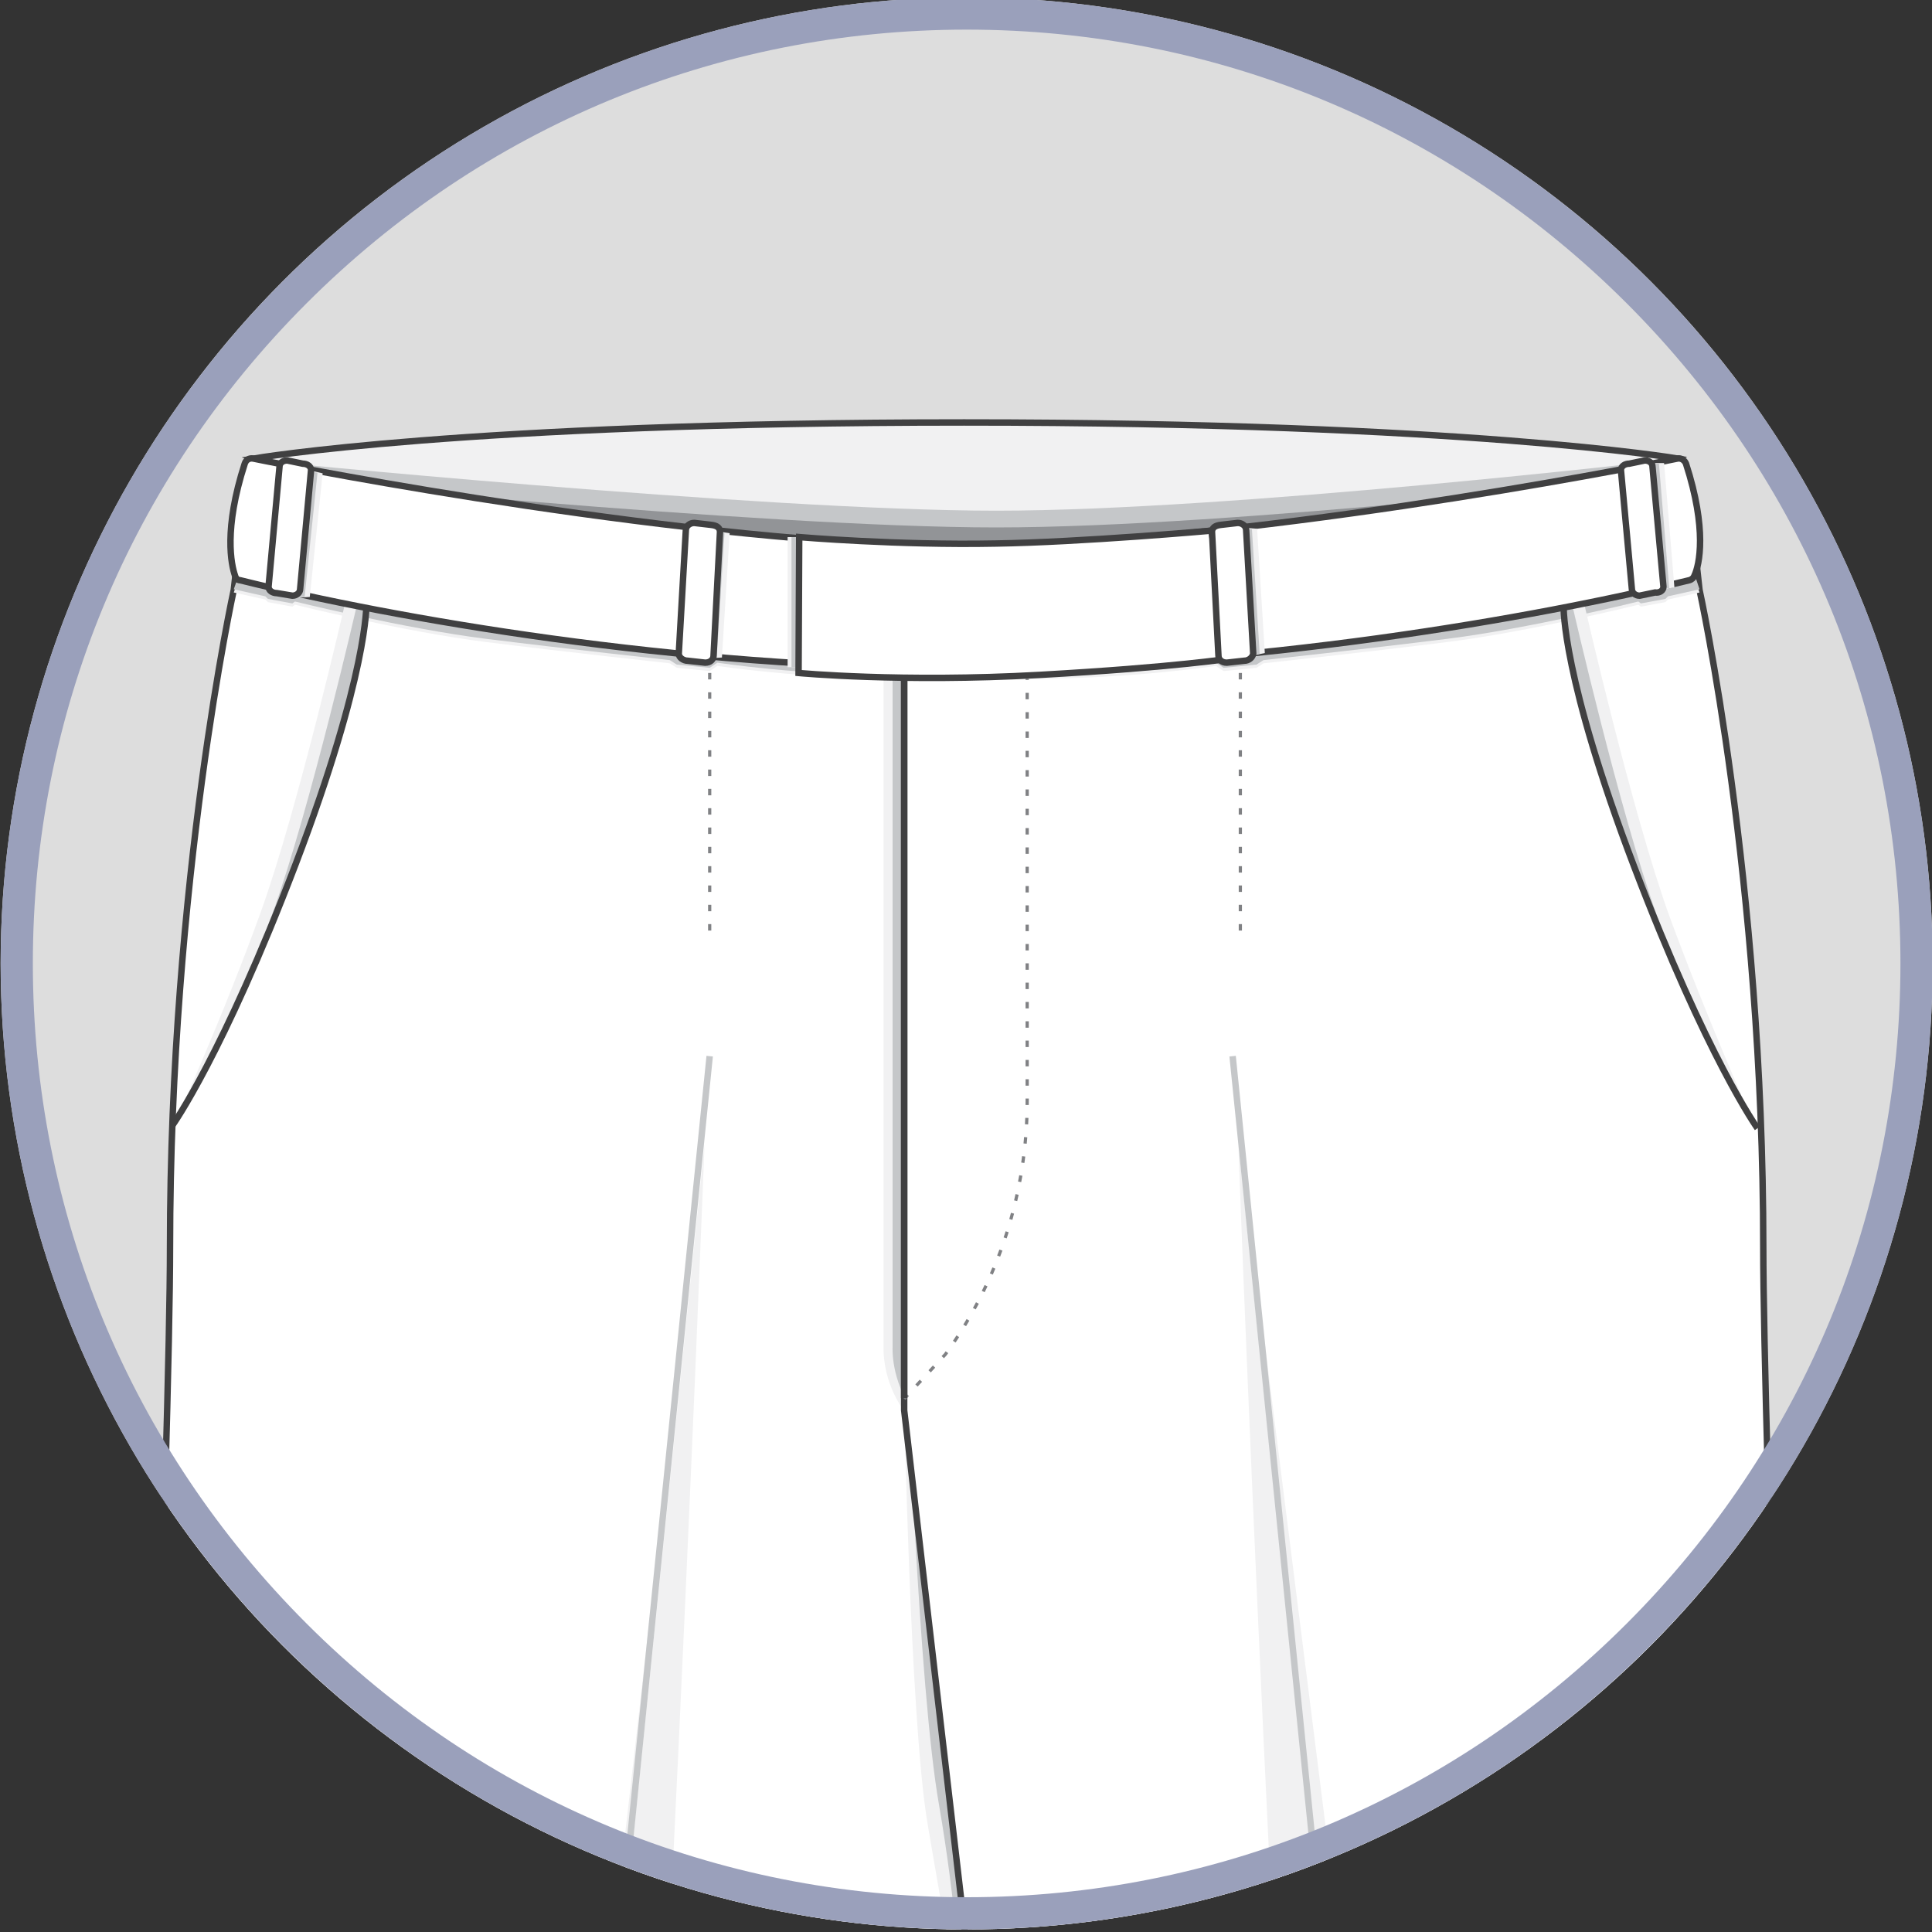 <?xml version="1.0" encoding="utf-8"?>
<!-- Generator: Adobe Illustrator 19.0.0, SVG Export Plug-In . SVG Version: 6.00 Build 0)  -->
<svg version="1.1" id="Layer_1" xmlns="http://www.w3.org/2000/svg" xmlns:xlink="http://www.w3.org/1999/xlink" x="0px" y="0px"
	 viewBox="0 0 300 300" style="enable-background:new 0 0 300 300;" xml:space="preserve">
<rect x="0" y="0" width="300" height="300" fill="#333333" stroke="none"/>
<style type="text/css">
	.st0{clip-path:url(#SVGID_2_);}
	.st1{clip-path:url(#XMLID_3_);}
	.st2{clip-path:url(#SVGID_4_);}
	.st3{fill:#F1F1F2;stroke:#404041;stroke-miterlimit:10;}
	.st4{fill:#C5C7C9;}
	.st5{fill:#929497;}
	.st6{fill:#FFFFFF;stroke:#404041;stroke-miterlimit:10;}
	.st7{fill:#F1F1F2;}
	.st8{fill:none;stroke:#808184;stroke-width:0.5;stroke-miterlimit:10;stroke-dasharray:1,2;}
	.st9{fill:none;stroke:#404041;stroke-miterlimit:10;}
	.st10{fill:none;stroke:#C5C7C9;stroke-miterlimit:10;}
	.st11{fill:#9AA0BB;}
</style>
<g>
	<defs>
		<circle id="SVGID_1_" cx="150.1" cy="149.6" r="150"/>
	</defs>
	<use xlink:href="#SVGID_1_"  style="overflow:visible;fill:#DDDDDD;"/>
	<clipPath id="SVGID_2_">
		<use xlink:href="#SVGID_1_"  style="overflow:visible;"/>
	</clipPath>
	<g id="XMLID_4081_" class="st0">
		<defs>
			<rect id="XMLID_4118_" y="-0.4" width="300" height="300"/>
		</defs>
		<clipPath id="XMLID_3_">
			<use xlink:href="#XMLID_4118_"  style="overflow:visible;"/>
		</clipPath>
		<g class="st1">
			<defs>
				<rect id="SVGID_3_" x="-24.9" y="28.8" width="350" height="302.5"/>
			</defs>
			<clipPath id="SVGID_4_">
				<use xlink:href="#SVGID_3_"  style="overflow:visible;"/>
			</clipPath>
			<g class="st2">
				<g>
					<path class="st3" d="M39.4,71.2c0,0,32.5-5.6,110.3-5.6s110.8,5.6,110.8,5.6s-39.8,22.4-100.8,22.6
						C98.8,94.1,39.4,71.2,39.4,71.2z"/>
					<g>
						<path class="st4" d="M39.1,71.4c0,0,79.2,7.9,115.6,7.9S259,71.4,259,71.4l-11.9,26.1l-117.5,23.2l-50.7-14l-31.4-15
							L39.1,71.4z"/>
						<path class="st5" d="M39.1,74c0,0,79.2,7.9,115.6,7.9S259,74,259,74l-11.9,26.1l-117.5,23.2l-50.7-14l-31.4-15L39.1,74z"/>
					</g>
					<path class="st6" d="M36.3,91.6c0,0-9.9,45.1-9.9,102.1c0,55.7-17.4,480.8-18.2,500.5c0,0.4,0.2,0.9,0.6,1.1
						c3,1.5,16.5,7.2,44.1,7.2c28,0,46.4-3.7,50.3-4.6c0.5-0.1,0.8-0.5,0.9-1l55.7-477.9l-7.9-122.3L37.1,84.5L36.3,91.6z"/>
					<g>
						<path class="st7" d="M137.2,103.7v105.5c0,0-0.3,5.1,3.2,9.9l5.5-76.2v-39L137.2,103.7z"/>
						<path class="st4" d="M138.6,103.7v105.5c0,0-0.3,5.1,3.2,9.9l5.5-76.2v-39L138.6,103.7z"/>
					</g>
					<g>
						<path class="st7" d="M140.4,217.1c0,0,0.9,49.6,3.6,65.9c3,17.8,4.9,27.3,4.9,27.3l0.3-6.1l-2.6-72.3L140.4,217.1z"/>
						<path class="st4" d="M140.8,210.5c0,0,1.8,51.5,5,69.7c2.8,16.2,3.3,28.2,3.3,28.2l2-13.7l-2.6-72.3L140.8,210.5z"/>
					</g>
					<path class="st6" d="M263.9,91.6c0,0,9.9,45.1,9.9,102.1c0,55.7,17.4,480.8,18.2,500.5c0,0.4-0.2,0.9-0.6,1.1
						c-3,1.5-16.5,7.2-44.1,7.2c-28,0-46.4-3.7-50.3-4.6c-0.5-0.1-0.8-0.5-0.9-1l-55.7-477.9V96.4l122.7-12L263.9,91.6z"/>
					<path class="st8" d="M140.4,104.1l19.1-4v4.8v66.1c0,14.1-4.4,27.9-12.7,39.3l-6.4,6.9"/>
					<line class="st6" x1="140.4" y1="217.1" x2="140.4" y2="105.3"/>
					<g>
						<path class="st7" d="M263.3,90.3l-0.8-7l-13.3-1.5l-99.1,7.6L51,81.8l-13.3,1.5l-0.8,7L36.3,92l4.9,1.1l0.4,0.4l3.8,0.7
							l0.4-0.3c0,0,16.9,4.2,29.7,5.8c12.8,1.6,28.5,3.3,28.5,3.3l1.1,0.7l5.1,0.5l1.2-0.8c0,0,12.9,2,28.8,2c0.2,0,0.3,0,0.5,0
							c15.4,0,18.8,0,18.8,0c0.2,0,0.3,0,0.5,0c15.8,0,28.8-2,28.8-2l1.2,0.8l5.1-0.5l1.1-0.7c0,0,15.7-1.7,28.5-3.3
							c12.8-1.6,29.7-5.8,29.7-5.8l0.4,0.3l3.8-0.7l0.4-0.4l4.9-1.1L263.3,90.3z"/>
						<path class="st4" d="M263.3,89.7l-0.8-7l-13.3-1.5l-99.1,7.6L51,81.3l-13.3,1.5l-0.8,7l-0.6,1.7l4.9,1.1l0.4,0.4l3.8,0.7
							l0.4-0.3c0,0,16.9,4.2,29.7,5.8c12.8,1.6,28.5,3.3,28.5,3.3l1.1,0.7l5.1,0.5l1.2-0.8c0,0,12.9,2,28.8,2c0.2,0,0.3,0,0.5,0
							c15.4,0,18.8,0,18.8,0c0.2,0,0.3,0,0.5,0c15.8,0,28.8-2,28.8-2l1.2,0.8l5.1-0.5l1.1-0.7c0,0,15.7-1.7,28.5-3.3
							c12.8-1.6,29.7-5.8,29.7-5.8l0.4,0.3l3.8-0.7l0.4-0.4l4.9-1.1L263.3,89.7z"/>
					</g>
					<g>
						<path class="st7" d="M246.1,94.2c0,0,7.3,31.9,13.1,48c5.9,16.1,13.1,32.2,13.1,32.2s-16.1-30.5-22.6-50.9
							c-6.5-20.5-6.9-30.9-6.9-30.9L246.1,94.2z"/>
						<path class="st4" d="M244.2,94.2c0,0,7.3,31.9,13.1,48s13.9,30.2,13.9,30.2s-15.1-28.5-21.5-49c-6.5-20.5-6.9-30.9-6.9-30.9
							L244.2,94.2z"/>
					</g>
					<path class="st9" d="M242.8,94.2c0,0-0.3,10.9,11,40.5c11.3,29.6,19.1,40.5,19.1,40.5"/>
					<g>
						<path class="st7" d="M53.6,93.6c0,0-7.3,31.9-13.1,48s-13.1,32.2-13.1,32.2s16.1-30.5,22.6-50.9S56.9,92,56.9,92L53.6,93.6z"
							/>
						<path class="st4" d="M55.5,93.6c0,0-7.3,31.9-13.1,48s-13.9,30.2-13.9,30.2s15.1-28.5,21.5-49S56.9,92,56.9,92L55.5,93.6z"/>
					</g>
					<path class="st9" d="M56.9,93.7c0,0,0.3,10.9-11,40.5s-19.1,40.5-19.1,40.5"/>
					<g>
						<path class="st7" d="M208.5,460.2c7.9,65.7,36.4,229.6,36.4,229.6l-52.6-512.1C192.2,177.6,200.5,394.5,208.5,460.2z"/>
						<path class="st7" d="M223.4,425.2c-7.9-65.7-30.9-247.5-30.9-247.5l52.6,512.1C245.1,689.7,231.3,490.9,223.4,425.2z"/>
					</g>
					<line class="st10" x1="191.4" y1="164" x2="246.1" y2="702.1"/>
					<g>
						<path class="st7" d="M93.2,460.2c-7.9,65.7-36.4,229.6-36.4,229.6l52.6-512.1C109.4,177.6,101.1,394.5,93.2,460.2z"/>
						<path class="st7" d="M82.9,407.2c7.9-65.7,26.3-229.6,26.3-229.6L56.6,689.7C56.6,689.7,74.9,472.9,82.9,407.2z"/>
					</g>
					<line class="st10" x1="110.2" y1="164" x2="55.5" y2="702.1"/>
					<line class="st8" x1="192.6" y1="101.5" x2="192.6" y2="145.5"/>
					<line class="st8" x1="110.2" y1="101.5" x2="110.2" y2="145.5"/>
					<g>
						<path class="st6" d="M261.8,72c-0.2-0.5-0.7-0.9-1.3-0.8c-8.3,1.7-68,13.3-110.6,13.7c-42.6-0.4-102.3-12-110.6-13.7
							c-0.6-0.1-1.1,0.2-1.3,0.8c-3.3,10.2-2.1,15.7-1.5,17.4c0.1,0.4,0.4,0.7,0.8,0.7c23.7,5.9,68.1,13.7,112.5,13.7
							s88.9-7.9,112.5-13.7c0.4-0.1,0.7-0.4,0.8-0.7C263.9,87.7,265.1,82.2,261.8,72z"/>
						<g>
							<polygon class="st7" points="112,82.6 113.3,82.8 112.1,102.1 110.2,102.2 110.6,82.9 							"/>
							<polygon class="st4" points="111.2,82.6 112.5,82.8 111.3,102.1 109.4,102.2 109.8,82.9 							"/>
						</g>
						<g>
							<polygon class="st7" points="193.9,82 195.2,82.1 196.4,101.4 194.5,101.8 192.6,82.6 							"/>
							<polygon class="st4" points="193.1,82.1 194.4,82.2 195.6,101.5 193.7,101.9 191.8,82.7 							"/>
						</g>
						<g>
							<polygon class="st7" points="257.1,71.9 258.4,71.9 260,91.2 258.1,91.6 255.7,72.5 							"/>
							<polygon class="st4" points="256.3,72 257.6,72 259.2,91.3 257.3,91.7 255,72.6 							"/>
						</g>
						<g>
							<polygon class="st7" points="48.8,73.2 50.1,73.5 48.1,92.7 46.2,92.8 47.4,73.6 							"/>
							<polygon class="st4" points="48,73.2 49.3,73.4 47.3,92.7 45.4,92.8 46.6,73.5 							"/>
						</g>
						<path class="st6" d="M105.4,101.5l1.1-19.2c0-0.6,0.6-1.1,1.3-1.1l2.6,0.3c1,0.1,1.4,0.5,1.4,1.1l-1,19.2
							c0,0.6-0.5,1.1-1.3,1.1l-2.7-0.3C106.1,102.6,105.4,102.1,105.4,101.5z"/>
						<path class="st6" d="M41.7,91.1l1.7-18.6c0-0.6,0.5-1,1.2-1L47,72c0.7,0,1.3,0.4,1.3,1l-1.7,18.5c0,0.5-0.5,1-1.2,1L43,92.1
							C42.3,92.1,41.7,91.7,41.7,91.1z"/>
						<path class="st6" d="M258.3,91.1l-1.7-18.6c0-0.6-0.5-1-1.2-1L253,72c-0.7,0-1.3,0.4-1.3,1l1.7,18.5c0,0.5,0.5,1,1.2,1
							l2.4-0.5C257.7,92.1,258.3,91.7,258.3,91.1z"/>
						<g>
							<rect x="122.3" y="83.4" class="st7" width="1.2" height="20.2"/>
							<rect x="122.9" y="83.4" class="st4" width="1.2" height="20.2"/>
						</g>
						<path class="st6" d="M124.1,83.4l-0.1,21.1c0,0,16,1.5,37.4,0.3c21.4-1.2,30-2.6,30-2.6l-3.3-19.8c0,0-20.3,1.8-33.5,2
							C139.5,84.7,124.1,83.4,124.1,83.4z"/>
						<path class="st6" d="M194.6,101.5l-1.1-19.2c0-0.6-0.6-1.1-1.3-1.1l-2.6,0.3c-1,0.1-1.4,0.5-1.4,1.1l1,19.2
							c0,0.6,0.5,1.1,1.3,1.1l2.7-0.3C193.9,102.6,194.5,102.1,194.6,101.5z"/>
					</g>
				</g>
				<path class="st6" d="M267.8,105.3"/>
			</g>
		</g>
	</g>
	<g id="XMLID_1_" class="st0">
		<defs>
			<rect id="XMLID_4932_" x="-13.5" width="327.1" height="300"/>
		</defs>
		<clipPath id="XMLID_4_">
			<use xlink:href="#XMLID_4932_"  style="overflow:visible;"/>
		</clipPath>
	</g>
	<g class="st0">
		<path class="st11" d="M150.1,4.6c38.7,0,75.1,15.1,102.5,42.5c27.4,27.4,42.5,63.8,42.5,102.5s-15.1,75.1-42.5,102.5
			c-27.4,27.4-63.8,42.5-102.5,42.5S75,279.5,47.6,252.1C20.2,224.7,5.1,188.3,5.1,149.6S20.2,74.5,47.6,47.1
			C75,19.7,111.4,4.6,150.1,4.6 M150.1-0.4c-82.8,0-150,67.2-150,150s67.2,150,150,150s150-67.2,150-150S232.9-0.4,150.1-0.4
			L150.1-0.4z"/>
	</g>
</g>
</svg>
